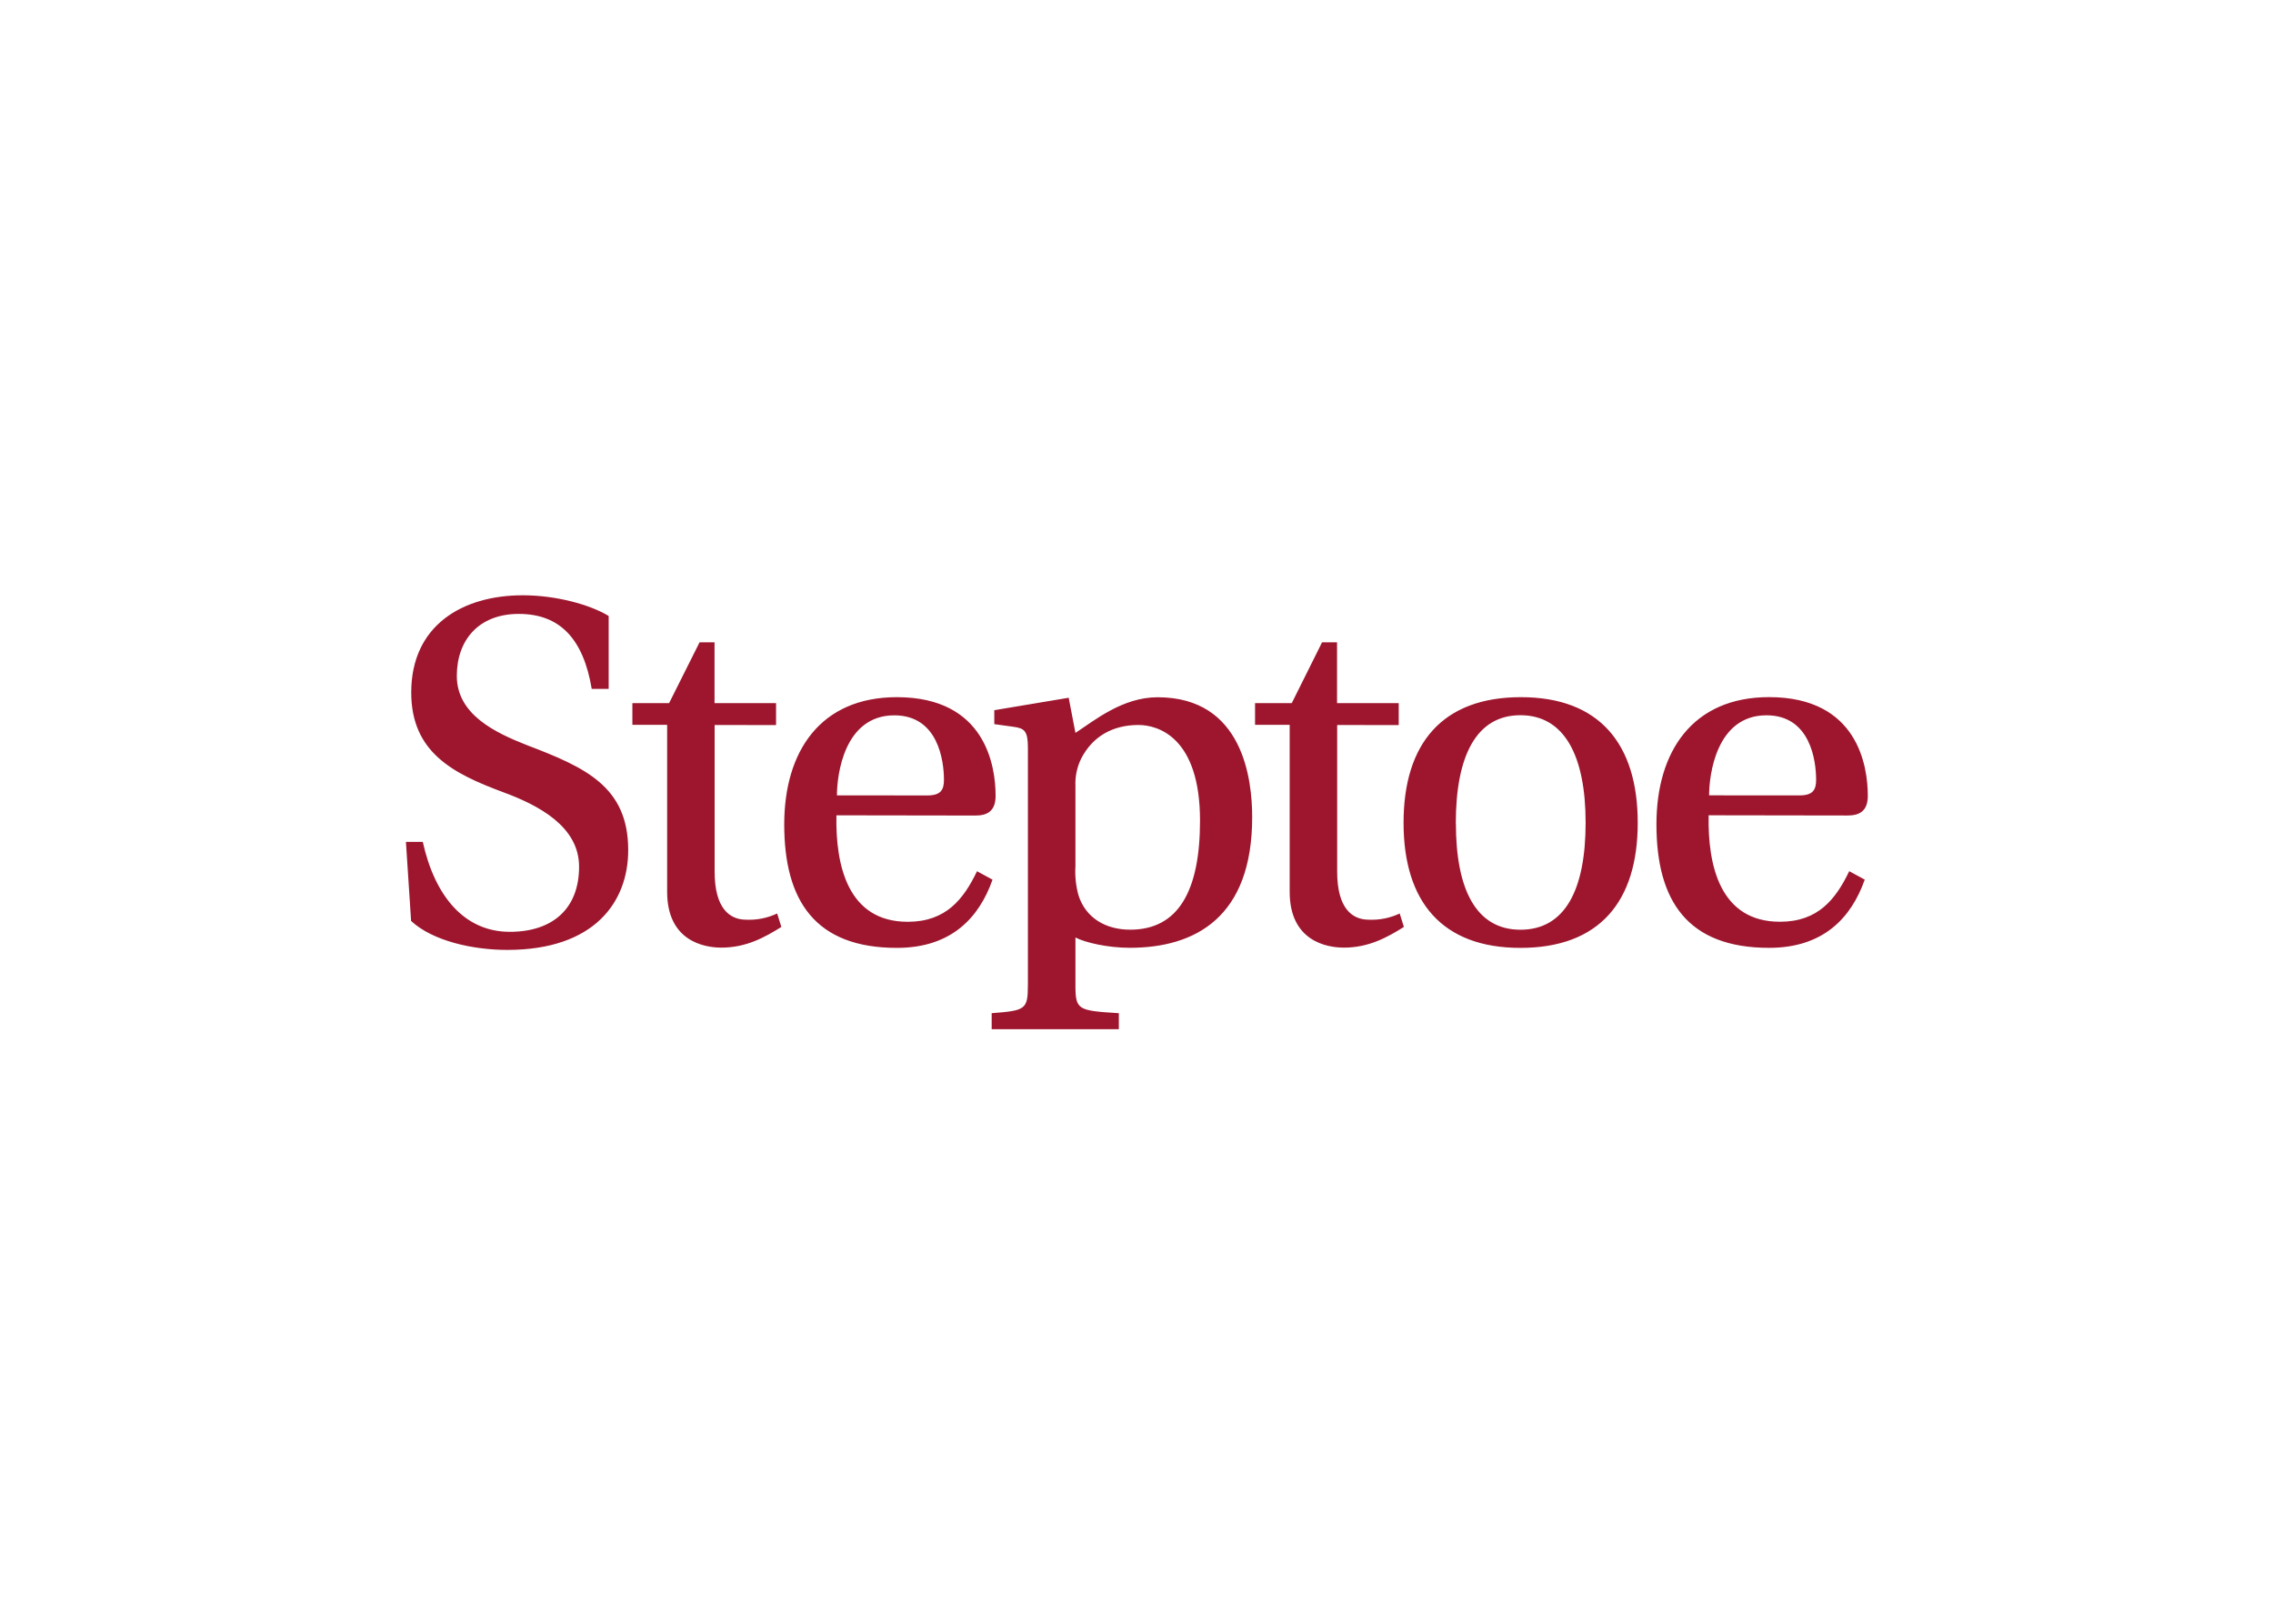 <svg clip-rule="evenodd" fill-rule="evenodd" stroke-linejoin="round" stroke-miterlimit="2" viewBox="0 0 560 400" xmlns="http://www.w3.org/2000/svg"><path d="m68.12 163.61v-17.3c-4.42-2.7-12.51-4.91-20.36-4.91-14.48 0-26.5 7.24-26.5 23.06 0 14.23 9.94 19.26 21.84 23.68 8.34 3.07 18 8.1 18 17.67 0 9.94-6.26 15.46-16.44 15.46-10.66 0-17.76-8.27-20.66-21.35h-4l1.23 18.77c5.15 4.78 14.72 6.87 22.82 6.87 20.73 0 28.71-11.41 28.71-23.68 0-15.09-10.18-19.63-24-24.9-7.48-2.94-16.68-7.24-16.68-16.44 0-8.47 5.15-14.72 14.72-14.72 9.81 0 15.33 6 17.3 17.79zm39.73 8.59v-5.2h-14.6v-14.43h-3.56l-7.23 14.43h-8.71v5.15h8.25v39.62c0 11.65 8.71 13.25 12.88 13.25 5.89 0 10.3-2.45 14.23-4.91l-1-3.19c-2.296 1.084-4.824 1.589-7.36 1.47-3.93 0-7.48-2.7-7.48-11.41v-34.79zm47.33 21.47c2.58 0 4.78-.86 4.78-4.66 0-7-2.33-23.43-23.43-23.43-18.16 0-26.74 12.88-26.74 30.18 0 18.15 7.36 29.32 26.74 29.32 12.88 0 19.51-7.12 22.7-16.19l-3.68-2c-3.19 6.62-7.36 12-16.44 12-14.23 0-17.17-13.37-16.93-25.27zm-32.88-4.78c0-4.91 1.72-19 13.62-19 10.43 0 11.78 10.8 11.78 15.33 0 2.33-.74 3.68-3.93 3.68zm45.32 45.07c0 5.77-.61 6-8.59 6.62v3.8h30.18v-3.8c-9.69-.61-10.3-.74-10.3-6.62v-11.35c2.33 1.23 7.73 2.45 12.88 2.45 15.58 0 29.07-7.24 29.07-31 0-8.83-2.09-28.46-22.45-28.46-8.34 0-15 5.52-19.5 8.46l-1.6-8.34-17.66 2.95v3.31l4.42.61c2.82.37 3.56 1 3.56 5.15v56.23zm11.29-47.28c-.102-2.245.362-4.481 1.35-6.5 2.7-5.28 7.48-8 13.62-8 4.54 0 14.6 2.82 14.6 22.7 0 16.68-5.15 25.88-16.56 25.88-5.89 0-10.55-2.82-12.27-8.1-.636-2.276-.886-4.642-.74-7v-19zm76.73-14.48v-5.2h-14.64v-14.43h-3.56l-7.19 14.43h-8.71v5.15h8.22v39.62c0 11.65 8.71 13.25 12.88 13.25 5.89 0 10.31-2.45 14.23-4.91l-1-3.19c-2.296 1.085-4.823 1.59-7.36 1.47-3.93 0-7.48-2.7-7.48-11.41v-34.79zm29-6.62c-18.65 0-27.85 11-27.85 29.81s9.2 29.69 27.73 29.69c18.77 0 27.85-11 27.85-29.69s-9.08-29.81-27.72-29.81zm-15.45 29.92c0-16.07 4.91-25.64 15.33-25.64s15.48 9.57 15.48 25.52-4.91 25.39-15.46 25.39-15.33-9.57-15.33-25.27zm93-1.84c2.58 0 4.79-.86 4.79-4.66 0-7-2.33-23.43-23.43-23.43-18.15 0-26.74 12.88-26.74 30.18 0 18.15 7.36 29.32 26.74 29.32 12.88 0 19.51-7.12 22.7-16.19l-3.68-2c-3.19 6.62-7.36 12-16.44 12-14.23 0-17.17-13.37-16.93-25.27zm-32.88-4.78c0-4.91 1.72-19 13.62-19 10.43 0 11.78 10.8 11.78 15.33 0 2.33-.74 3.68-3.93 3.68z" fill="#9d162e" fill-rule="nonzero" transform="matrix(1.038 0 0 1.038 79.249 -.128)"/></svg>